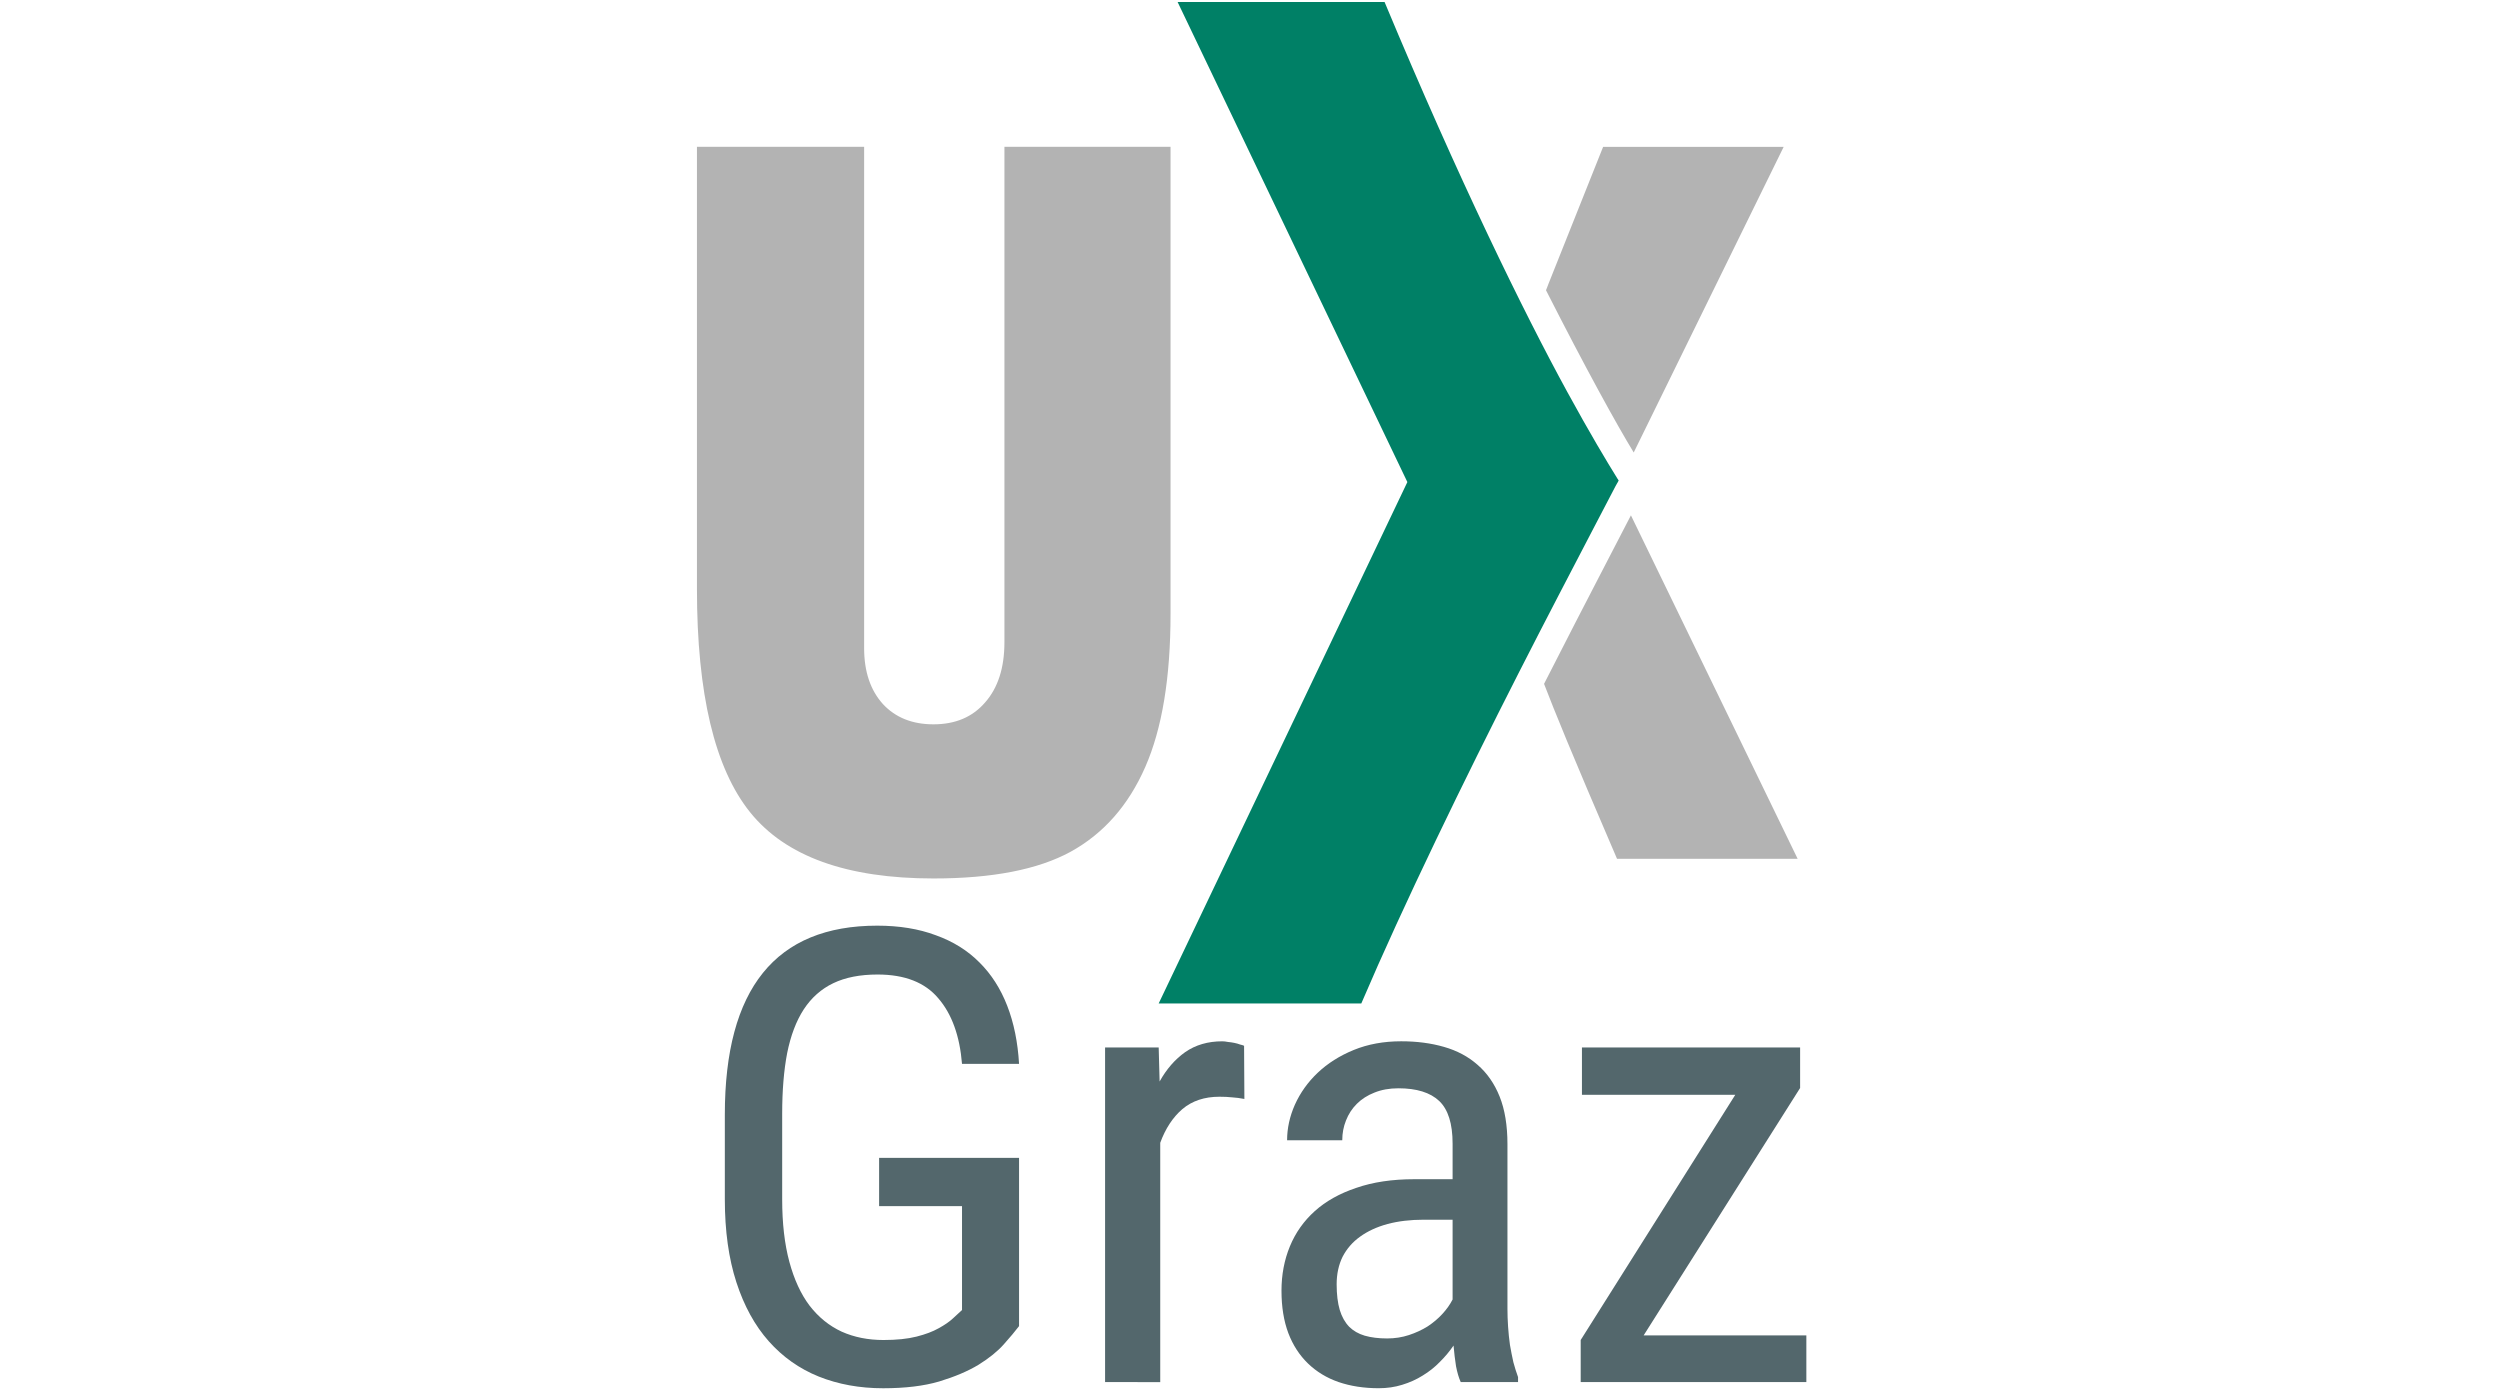 <?xml version="1.0" encoding="UTF-8"?>
<svg width="1874px" height="1042px" viewBox="0 0 1874 1042" version="1.1" xmlns="http://www.w3.org/2000/svg" xmlns:xlink="http://www.w3.org/1999/xlink">
    <title>UXGraz_navbar_logo</title>
    <g id="Artifacts" stroke="none" stroke-width="1" fill="none" fill-rule="evenodd">
        <g id="UXGraz_navbar_logo" transform="translate(1, 1)">
            <rect id="Rectangle" stroke-opacity="0" stroke="#FFFFFF" x="0" y="0" width="1872" height="1040"></rect>
            <g id="g1878" transform="translate(519, 0)" fill-rule="nonzero">
                <g id="g1890">
                    <g id="g1866" transform="translate(22.514, 692.658)" fill="#53676C">
                        <path d="M0.82,205.347 L0.82,141.838 C0.82,47.424 38.902,0.217 115.066,0.217 C131.576,0.217 146.217,2.613 158.989,7.406 C171.917,12.039 182.82,18.838 191.698,27.804 C200.576,36.612 207.507,47.428 212.491,60.253 C217.475,73.079 220.435,87.604 221.369,103.829 L178.614,103.829 C176.901,82.814 170.982,66.434 160.858,54.69 C150.89,42.792 135.704,36.842 115.3,36.842 C102.216,36.842 91.158,39.007 82.124,43.337 C73.09,47.667 65.692,54.234 59.929,63.039 C54.322,71.692 50.195,82.586 47.546,95.721 C45.054,108.701 43.808,123.921 43.808,141.383 L43.808,205.355 C43.808,223.279 45.599,238.886 49.181,252.176 C52.764,265.465 57.826,276.436 64.367,285.089 C71.065,293.743 79.086,300.233 88.432,304.559 C97.777,308.73 108.212,310.815 119.738,310.815 C129.551,310.815 137.806,309.966 144.503,308.267 C151.201,306.569 156.73,304.484 161.091,302.012 C165.608,299.54 169.191,297.068 171.838,294.596 C174.486,292.124 176.744,290.039 178.614,288.34 L178.614,210.461 L116.467,210.461 L116.467,174.302 L221.369,174.302 L221.369,300.393 C218.565,304.101 214.749,308.659 209.921,314.068 C205.248,319.323 198.94,324.422 190.997,329.366 C183.054,334.158 173.241,338.331 161.559,341.883 C150.033,345.28 136.015,346.978 119.505,346.978 C101.905,346.978 85.784,344.044 71.143,338.175 C56.658,332.306 44.198,323.498 33.762,311.751 C23.326,300.007 15.227,285.251 9.464,267.481 C3.701,249.711 0.82,229.005 0.82,205.362 L0.82,205.347 Z" id="path1858"></path>
                        <path d="M285.852,342.332 L285.852,91.541 L326.037,91.541 L326.736,117.037 C331.876,107.765 338.262,100.425 345.894,95.018 C353.681,89.611 362.949,86.908 373.696,86.908 C374.942,86.908 376.344,87.068 377.901,87.387 C379.615,87.546 381.251,87.785 382.808,88.104 C384.366,88.423 385.768,88.822 387.013,89.3 C388.415,89.619 389.427,89.938 390.05,90.257 L390.279,130.125 C387.009,129.487 383.972,129.088 381.167,128.929 C378.364,128.61 375.171,128.45 371.589,128.45 C360.374,128.45 351.107,131.54 343.786,137.72 C336.622,143.9 331.092,152.321 327.198,162.984 L327.198,342.385 L285.852,342.332 Z" id="path1860"></path>
                        <path d="M418.088,273.955 C418.088,261.903 420.191,250.777 424.396,240.578 C428.601,230.38 434.831,221.572 443.086,214.155 C451.341,206.739 461.699,200.944 474.16,196.771 C486.62,192.441 501.105,190.276 517.615,190.276 L546.352,190.276 L546.352,163.621 C546.352,148.632 543.003,137.97 536.306,131.634 C529.608,125.295 519.406,122.126 505.7,122.126 C499.002,122.126 493.006,123.206 487.71,125.367 C482.57,127.376 478.209,130.159 474.627,133.716 C471.044,137.272 468.319,141.444 466.45,146.233 C464.581,150.865 463.647,155.81 463.647,161.066 L422.294,161.066 C422.294,152.104 424.241,143.219 428.135,134.412 C432.185,125.449 437.87,117.491 445.19,110.537 C452.667,103.432 461.701,97.715 472.292,93.385 C482.883,89.055 494.721,86.89 507.804,86.89 C519.486,86.89 530.155,88.282 539.812,91.064 C549.624,93.847 558.035,98.329 565.044,104.508 C572.209,110.688 577.738,118.646 581.632,128.382 C585.526,138.118 587.473,150.016 587.473,164.077 L587.473,287.618 C587.473,291.788 587.63,296.192 587.944,300.83 C588.257,305.463 588.724,310.021 589.346,314.506 C590.125,318.987 590.982,323.314 591.916,327.486 C593.006,331.505 594.174,335.213 595.421,338.609 L595.421,342.317 L552.432,342.317 C551.031,339.223 549.862,335.284 548.928,330.5 C548.148,325.556 547.525,320.379 547.059,314.97 C544.1,319.3 540.673,323.395 536.779,327.255 C533.04,331.122 528.757,334.523 523.929,337.458 C519.256,340.392 514.116,342.708 508.509,344.407 C503.057,346.105 497.216,346.954 490.987,346.954 C479.928,346.954 469.882,345.408 460.848,342.314 C451.97,339.22 444.338,334.584 437.952,328.407 C431.566,322.227 426.66,314.655 423.233,305.692 C419.807,296.575 418.094,285.99 418.094,273.937 L418.088,273.955 Z M459.441,269.087 C459.441,276.662 460.22,283.075 461.778,288.325 C463.335,293.428 465.672,297.6 468.787,300.841 C471.902,303.935 475.796,306.175 480.468,307.563 C485.296,308.95 490.904,309.644 497.29,309.644 C503.053,309.644 508.504,308.795 513.644,307.096 C518.784,305.398 523.457,303.233 527.662,300.601 C531.867,297.819 535.528,294.729 538.643,291.332 C541.914,287.775 544.484,284.143 546.353,280.436 L546.353,220.635 L524.625,220.635 C514.657,220.635 505.623,221.715 497.524,223.876 C489.58,226.037 482.727,229.203 476.964,233.373 C471.357,237.392 466.996,242.414 463.88,248.44 C460.921,254.469 459.441,261.345 459.441,269.069 L459.441,269.087 Z" id="path1862"></path>
                        <polygon id="path1864" points="642.376 342.332 642.376 310.809 758.258 127.003 643.31 127.003 643.31 91.541 806.853 91.541 806.853 121.904 689.57 307.332 811.526 307.332 811.526 342.332"></polygon>
                    </g>
                    <g id="g1876" transform="translate(0.459, 0.04)">
                        <path d="M362.286,0.484 L517.423,0.484 C572.945,133.536 621.766,233.077 654.287,292.593 C671.254,323.666 684.192,345.213 692.056,357.865 C692.47,358.483 692.47,358.483 692.888,359.102 C691.85,361.394 691.85,360.753 690.454,363.537 C686.212,371.768 680.182,383.155 672.988,396.978 C658.599,424.633 639.014,461.982 617.755,503.749 C577.339,583.15 531.774,676.714 499.981,751.135 L348.092,751.135 L534.5,360.314 L362.286,0.484 Z" id="path1868" fill="#008066"></path>
                        <g id="g1874" transform="translate(0.994, 108.131)" fill="#B3B3B3">
                            <path d="M0.976,0.852 L126.294,0.852 L126.294,376.629 C126.294,394.218 130.994,408.209 140.392,418.603 C149.791,428.725 162.417,433.786 178.27,433.786 C194.656,433.786 207.551,428.326 216.954,417.407 C226.63,406.473 231.468,391.416 231.468,372.233 L231.468,0.852 L355.979,0.852 L355.979,351.045 C355.979,398.751 349.665,436.995 337.036,465.778 C324.408,494.561 305.738,515.748 281.027,529.34 C256.581,542.666 222.33,549.329 178.274,549.329 C113.265,549.329 67.463,532.806 40.869,499.76 C14.274,466.712 0.976,410.878 0.976,332.258 L0.976,0.852 Z" id="path1870"></path>
                            <path d="M680.239,0.916 L639.084,104.106 C638.045,106.561 638.461,106.169 637.421,108.376 C666.954,166.523 690.446,209.149 703.182,230.009 L815.579,0.92 L680.239,0.916 Z M701.086,277.123 C690.398,298.058 670.445,335.757 635.969,403.449 C643.913,424.078 655.702,453.377 690.663,534.571 L826.053,534.571 L701.086,277.123 Z" id="path1872"></path>
                        </g>
                    </g>
                </g>
            </g>
        </g>
    </g>
</svg>